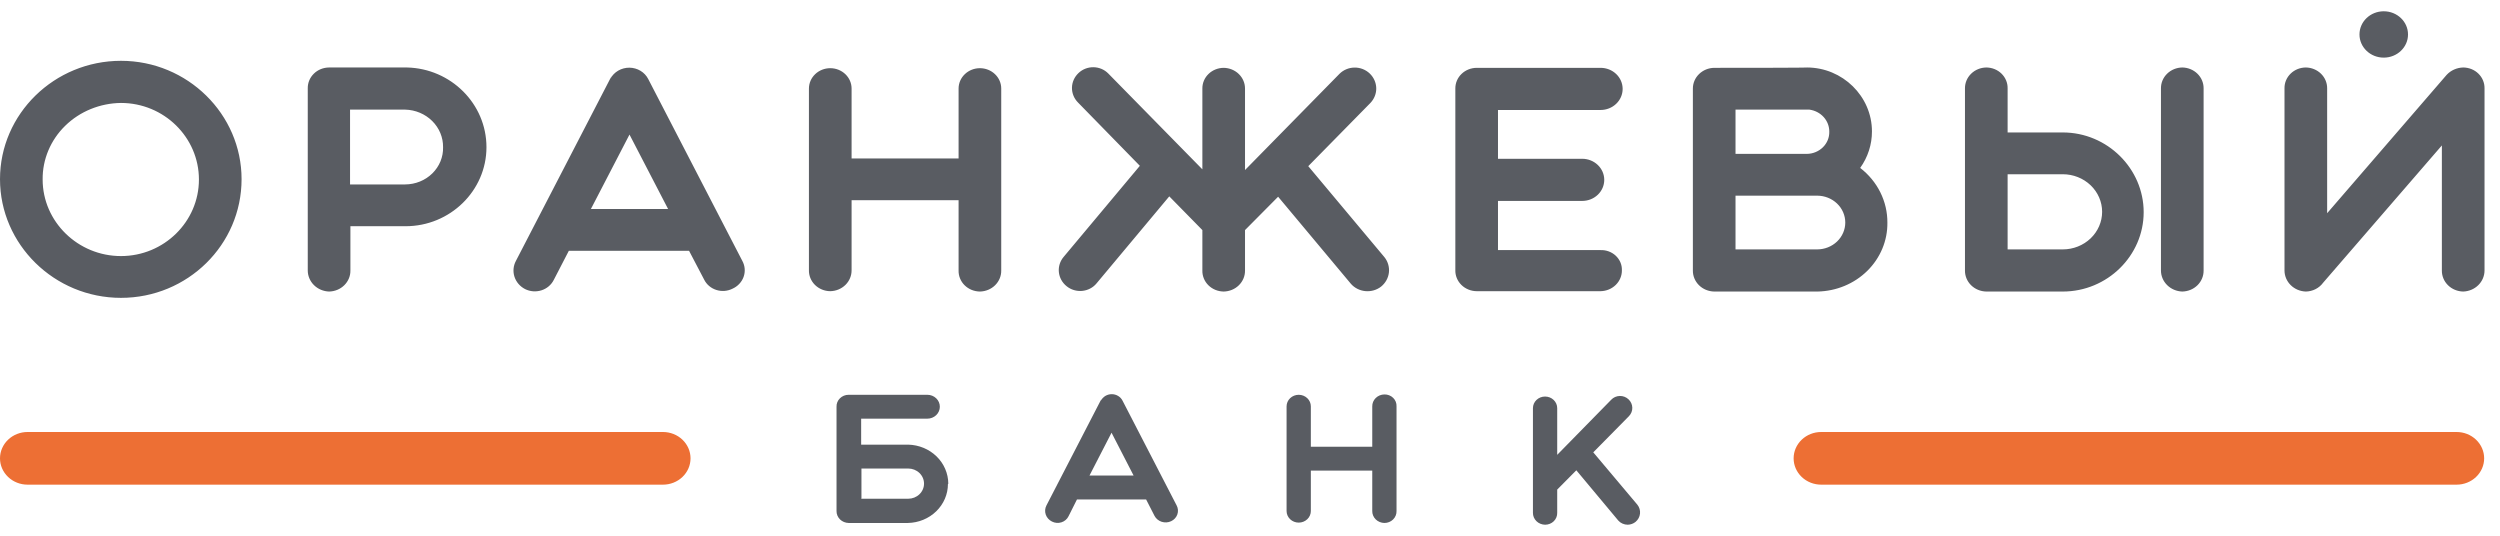 <svg width="154" height="33" viewBox="0 0 154 33" fill="none" xmlns="http://www.w3.org/2000/svg">
<g id="Layer 2">
<g id="Layer 1">
<path id="Vector" d="M151.325 29.855H112.186C111.735 29.855 111.303 29.685 110.985 29.38C110.666 29.076 110.487 28.664 110.487 28.233C110.487 27.803 110.666 27.391 110.985 27.086C111.303 26.782 111.735 26.611 112.186 26.611H151.325C151.776 26.611 152.208 26.782 152.526 27.086C152.845 27.391 153.024 27.803 153.024 28.233C153.024 28.664 152.845 29.076 152.526 29.38C152.208 29.685 151.776 29.855 151.325 29.855ZM40.838 29.855H1.699C1.248 29.855 0.816 29.685 0.498 29.38C0.179 29.076 0 28.664 0 28.233C0 27.803 0.179 27.391 0.498 27.086C0.816 26.782 1.248 26.611 1.699 26.611H40.838C41.289 26.611 41.721 26.782 42.039 27.086C42.358 27.391 42.537 27.803 42.537 28.233C42.537 28.664 42.358 29.076 42.039 29.38C41.721 29.685 41.289 29.855 40.838 29.855Z" fill="#ED6F34"/>
<path id="Vector_2" d="M146.839 3.55C147.664 3.55 148.334 2.911 148.334 2.123C148.334 1.334 147.664 0.695 146.839 0.695C146.013 0.695 145.344 1.334 145.344 2.123C145.344 2.911 146.013 3.55 146.839 3.55Z" fill="#595C62"/>
<path id="Vector_3" d="M153.047 5.433V16.66C153.047 16.997 152.91 17.321 152.665 17.563C152.42 17.806 152.085 17.947 151.733 17.959C151.379 17.952 151.041 17.812 150.795 17.569C150.549 17.326 150.414 16.999 150.419 16.66V8.959L143.103 17.418C142.983 17.581 142.824 17.716 142.639 17.81C142.454 17.904 142.248 17.955 142.039 17.959C141.686 17.947 141.352 17.806 141.107 17.563C140.862 17.321 140.725 16.997 140.725 16.66V5.433C140.723 5.267 140.755 5.102 140.82 4.948C140.885 4.793 140.982 4.653 141.104 4.534C141.226 4.415 141.371 4.321 141.532 4.256C141.692 4.192 141.864 4.158 142.039 4.157C142.389 4.162 142.724 4.299 142.97 4.538C143.216 4.777 143.353 5.098 143.352 5.433V13.134L150.714 4.611C150.842 4.473 150.998 4.361 151.174 4.283C151.349 4.205 151.539 4.162 151.733 4.157C151.907 4.158 152.079 4.192 152.24 4.256C152.4 4.321 152.546 4.415 152.668 4.534C152.79 4.653 152.886 4.793 152.951 4.948C153.016 5.102 153.049 5.267 153.047 5.433ZM127.067 8.159H123.669V5.433C123.672 5.267 123.639 5.102 123.574 4.948C123.509 4.793 123.413 4.653 123.291 4.534C123.169 4.415 123.023 4.321 122.863 4.256C122.702 4.192 122.53 4.158 122.356 4.157C122.005 4.162 121.671 4.299 121.425 4.538C121.179 4.777 121.041 5.098 121.042 5.433V16.66C121.037 16.999 121.172 17.326 121.418 17.569C121.664 17.812 122.002 17.952 122.356 17.959H127.067C129.808 17.959 132.05 15.752 132.05 13.07C132.05 10.387 129.808 8.159 127.067 8.159ZM127.067 15.363H123.669V10.733H127.067C127.71 10.733 128.326 10.977 128.781 11.411C129.235 11.845 129.491 12.434 129.491 13.048C129.491 13.662 129.235 14.251 128.781 14.685C128.326 15.119 127.71 15.363 127.067 15.363ZM134.428 4.157C134.078 4.162 133.743 4.299 133.497 4.538C133.251 4.777 133.114 5.098 133.115 5.433V16.66C133.114 16.997 133.251 17.321 133.496 17.563C133.742 17.806 134.076 17.947 134.428 17.959C134.782 17.952 135.12 17.812 135.366 17.569C135.612 17.326 135.747 16.999 135.742 16.66V5.433C135.743 5.098 135.605 4.777 135.359 4.538C135.113 4.299 134.779 4.162 134.428 4.157ZM114.587 10.344C115.062 9.682 115.314 8.897 115.312 8.094C115.312 5.931 113.5 4.157 111.303 4.157C111.303 4.157 111.597 4.179 105.595 4.179C105.244 4.184 104.91 4.321 104.664 4.56C104.418 4.798 104.28 5.12 104.281 5.455V16.66C104.276 16.999 104.411 17.326 104.657 17.569C104.903 17.812 105.24 17.952 105.595 17.959H111.959C113.117 17.937 114.219 17.479 115.025 16.685C115.831 15.891 116.276 14.825 116.263 13.719C116.268 13.072 116.119 12.432 115.829 11.848C115.539 11.264 115.114 10.75 114.587 10.344ZM106.908 6.753H111.461C111.348 6.731 111.348 6.753 111.461 6.753C111.803 6.8 112.116 6.964 112.341 7.214C112.566 7.465 112.688 7.786 112.684 8.116C112.688 8.292 112.655 8.468 112.588 8.632C112.52 8.796 112.419 8.946 112.291 9.072C112.162 9.199 112.009 9.3 111.839 9.37C111.67 9.44 111.487 9.477 111.303 9.479H106.908V6.753ZM111.937 15.363H106.908V12.053H111.937C112.396 12.053 112.837 12.227 113.162 12.538C113.487 12.848 113.669 13.269 113.669 13.708C113.669 14.147 113.487 14.568 113.162 14.878C112.837 15.188 112.396 15.363 111.937 15.363ZM99.909 16.639C99.915 16.977 99.78 17.304 99.534 17.547C99.287 17.791 98.95 17.931 98.596 17.937H90.963C90.787 17.936 90.613 17.901 90.451 17.834C90.29 17.768 90.143 17.672 90.021 17.551C89.899 17.43 89.803 17.287 89.739 17.131C89.675 16.974 89.644 16.807 89.649 16.639V5.455C89.647 5.289 89.679 5.124 89.744 4.969C89.809 4.815 89.906 4.674 90.028 4.556C90.15 4.437 90.295 4.343 90.456 4.278C90.616 4.213 90.789 4.18 90.963 4.179H98.596C98.956 4.179 99.302 4.315 99.557 4.559C99.812 4.802 99.955 5.132 99.955 5.477C99.955 5.821 99.812 6.151 99.557 6.394C99.302 6.638 98.956 6.775 98.596 6.775H92.276V9.781H97.463C97.824 9.781 98.169 9.918 98.424 10.162C98.679 10.405 98.822 10.735 98.822 11.079C98.822 11.424 98.679 11.754 98.424 11.997C98.169 12.241 97.824 12.377 97.463 12.377H92.276V15.406H98.596C98.768 15.4 98.94 15.428 99.1 15.487C99.261 15.547 99.407 15.637 99.53 15.752C99.653 15.868 99.75 16.006 99.816 16.158C99.881 16.311 99.913 16.474 99.909 16.639ZM85.074 17.656C84.803 17.866 84.456 17.966 84.108 17.933C83.76 17.901 83.44 17.739 83.216 17.483L78.732 12.118L76.693 14.173V16.66C76.699 16.999 76.563 17.326 76.317 17.569C76.071 17.812 75.734 17.952 75.379 17.959C75.204 17.957 75.03 17.922 74.868 17.856C74.706 17.79 74.56 17.693 74.438 17.573C74.315 17.452 74.219 17.309 74.156 17.152C74.092 16.996 74.061 16.828 74.066 16.66V14.173L72.027 12.096L67.543 17.461C67.436 17.59 67.303 17.697 67.152 17.775C67.001 17.854 66.835 17.903 66.664 17.919C66.493 17.935 66.32 17.918 66.155 17.869C65.991 17.82 65.839 17.74 65.708 17.634C65.433 17.415 65.26 17.101 65.226 16.761C65.192 16.421 65.3 16.082 65.527 15.817L70.215 10.214L66.41 6.32C66.164 6.075 66.029 5.747 66.033 5.407C66.037 5.068 66.181 4.743 66.433 4.503C66.553 4.387 66.697 4.295 66.855 4.232C67.014 4.17 67.183 4.139 67.355 4.141C67.526 4.143 67.695 4.178 67.852 4.244C68.009 4.31 68.15 4.406 68.267 4.525L74.066 10.431V5.455C74.064 5.289 74.096 5.124 74.161 4.969C74.226 4.815 74.322 4.674 74.445 4.556C74.567 4.437 74.712 4.343 74.873 4.278C75.033 4.213 75.205 4.18 75.379 4.179C75.73 4.184 76.065 4.321 76.311 4.56C76.556 4.798 76.694 5.12 76.693 5.455V10.474L82.514 4.546C82.634 4.427 82.777 4.331 82.936 4.265C83.094 4.199 83.265 4.164 83.438 4.162C83.611 4.16 83.783 4.191 83.943 4.253C84.103 4.316 84.249 4.408 84.372 4.525C84.623 4.764 84.768 5.086 84.777 5.425C84.785 5.763 84.656 6.092 84.417 6.342L80.589 10.236L85.278 15.838C85.495 16.108 85.595 16.448 85.557 16.786C85.519 17.125 85.346 17.436 85.074 17.656ZM61.676 5.455V16.66C61.682 16.999 61.546 17.326 61.3 17.569C61.054 17.812 60.717 17.952 60.362 17.959C60.187 17.957 60.013 17.922 59.851 17.856C59.689 17.79 59.543 17.693 59.421 17.573C59.298 17.452 59.203 17.309 59.139 17.152C59.075 16.996 59.044 16.828 59.049 16.66V12.334H52.458V16.639C52.463 16.977 52.328 17.304 52.082 17.547C51.835 17.791 51.498 17.931 51.144 17.937C50.968 17.936 50.794 17.901 50.632 17.834C50.471 17.768 50.324 17.672 50.202 17.551C50.08 17.43 49.984 17.287 49.92 17.131C49.856 16.974 49.826 16.807 49.83 16.639V5.455C49.83 5.122 49.969 4.803 50.215 4.568C50.461 4.333 50.795 4.2 51.144 4.2C51.492 4.2 51.826 4.333 52.073 4.568C52.319 4.803 52.458 5.122 52.458 5.455V9.76H59.049V5.455C59.049 5.122 59.187 4.803 59.434 4.568C59.68 4.333 60.014 4.2 60.362 4.2C60.711 4.2 61.045 4.333 61.291 4.568C61.538 4.803 61.676 5.122 61.676 5.455ZM45.73 16.076L39.932 4.871C39.826 4.663 39.662 4.486 39.457 4.362C39.252 4.239 39.015 4.172 38.773 4.169C38.53 4.167 38.292 4.23 38.084 4.35C37.877 4.47 37.709 4.643 37.599 4.849C37.712 4.611 37.644 4.72 37.577 4.871L31.778 16.076C31.617 16.378 31.587 16.729 31.692 17.052C31.798 17.375 32.032 17.646 32.344 17.807C32.498 17.884 32.667 17.93 32.84 17.944C33.014 17.957 33.188 17.937 33.353 17.884C33.518 17.832 33.67 17.748 33.8 17.638C33.93 17.528 34.036 17.394 34.111 17.245L35.04 15.449H42.446L43.375 17.223C43.448 17.372 43.552 17.505 43.68 17.614C43.808 17.723 43.958 17.807 44.121 17.859C44.284 17.912 44.457 17.933 44.628 17.92C44.8 17.907 44.967 17.861 45.119 17.785C45.279 17.714 45.422 17.613 45.54 17.487C45.658 17.362 45.749 17.215 45.806 17.055C45.863 16.896 45.886 16.727 45.873 16.559C45.86 16.39 45.811 16.226 45.73 16.076ZM36.399 12.875L38.777 8.289L41.155 12.875H36.399ZM25.074 4.157H20.272C20.098 4.158 19.925 4.192 19.765 4.256C19.604 4.321 19.459 4.415 19.337 4.534C19.215 4.653 19.118 4.793 19.053 4.948C18.988 5.102 18.956 5.267 18.958 5.433V16.66C18.958 16.997 19.095 17.321 19.34 17.563C19.585 17.806 19.919 17.947 20.272 17.959C20.626 17.952 20.963 17.812 21.209 17.569C21.456 17.326 21.591 16.999 21.585 16.66V13.935H24.983C27.724 13.935 29.966 11.75 29.966 9.068C29.966 6.385 27.769 4.222 25.074 4.157ZM24.96 11.361H21.563V6.753H24.96C25.59 6.768 26.188 7.02 26.624 7.453C27.061 7.886 27.301 8.466 27.293 9.068C27.301 9.365 27.246 9.661 27.133 9.939C27.019 10.216 26.848 10.469 26.631 10.682C26.414 10.896 26.154 11.066 25.867 11.182C25.58 11.299 25.272 11.359 24.96 11.361ZM7.452 3.746C3.352 3.746 0 7.013 0 11.036C0 15.06 3.352 18.348 7.452 18.348C11.552 18.348 14.881 15.081 14.881 11.036C14.881 7.034 11.552 3.746 7.452 3.746ZM7.452 15.774C4.802 15.774 2.627 13.654 2.627 11.058C2.613 9.822 3.113 8.63 4.018 7.746C4.922 6.862 6.157 6.357 7.452 6.342C10.102 6.342 12.254 8.462 12.254 11.058C12.254 13.654 10.102 15.774 7.452 15.774ZM72.48 31.133L69.151 24.686C69.091 24.565 68.997 24.463 68.878 24.391C68.76 24.319 68.623 24.281 68.483 24.281C68.342 24.281 68.205 24.319 68.087 24.391C67.969 24.463 67.874 24.565 67.814 24.686C67.882 24.556 67.837 24.621 67.792 24.686L64.462 31.133C64.37 31.308 64.354 31.51 64.418 31.697C64.481 31.883 64.62 32.038 64.802 32.128C64.891 32.173 64.988 32.201 65.088 32.209C65.188 32.217 65.289 32.206 65.385 32.175C65.48 32.145 65.568 32.096 65.643 32.032C65.718 31.968 65.779 31.89 65.821 31.803L66.342 30.765H70.6L71.121 31.782C71.213 31.953 71.371 32.082 71.561 32.143C71.752 32.204 71.96 32.191 72.141 32.106C72.231 32.064 72.311 32.005 72.377 31.934C72.443 31.862 72.493 31.778 72.525 31.687C72.556 31.597 72.569 31.501 72.561 31.406C72.553 31.31 72.526 31.218 72.48 31.133ZM67.112 29.294L68.471 26.655L69.83 29.294H67.112ZM53.047 28.818H53.069V30.721H53.047V28.818Z" fill="#595C62"/>
<path id="Vector_4" d="M100.862 31.09L98.166 27.888L98.144 27.866L100.341 25.638C100.479 25.497 100.555 25.309 100.55 25.115C100.546 24.921 100.463 24.736 100.318 24.6C100.248 24.532 100.164 24.479 100.072 24.443C99.98 24.407 99.88 24.389 99.781 24.391C99.681 24.393 99.583 24.415 99.492 24.454C99.401 24.494 99.32 24.551 99.253 24.622L95.924 28.018V25.141C95.924 24.951 95.845 24.77 95.705 24.636C95.565 24.502 95.375 24.427 95.176 24.427C94.978 24.427 94.788 24.502 94.648 24.636C94.508 24.77 94.429 24.951 94.429 25.141V31.587C94.427 31.682 94.446 31.777 94.482 31.865C94.519 31.954 94.574 32.034 94.643 32.103C94.713 32.171 94.795 32.226 94.887 32.263C94.978 32.301 95.077 32.321 95.176 32.323C95.277 32.323 95.376 32.304 95.468 32.267C95.561 32.23 95.644 32.175 95.714 32.107C95.784 32.038 95.838 31.957 95.874 31.867C95.91 31.778 95.927 31.683 95.924 31.587V30.159L97.102 28.97L99.684 32.063C99.756 32.145 99.846 32.211 99.948 32.255C100.05 32.3 100.161 32.323 100.273 32.323C100.447 32.317 100.615 32.257 100.748 32.15C100.905 32.02 101.004 31.838 101.025 31.641C101.046 31.444 100.988 31.247 100.862 31.09ZM85.278 24.297C85.179 24.299 85.08 24.319 84.989 24.356C84.897 24.394 84.814 24.449 84.745 24.517C84.676 24.585 84.621 24.666 84.584 24.754C84.547 24.843 84.529 24.937 84.531 25.033V27.52H80.748V25.033C80.748 24.843 80.67 24.662 80.529 24.528C80.389 24.394 80.199 24.319 80.001 24.319C79.803 24.319 79.612 24.394 79.472 24.528C79.332 24.662 79.253 24.843 79.253 25.033V31.479C79.253 31.668 79.332 31.85 79.472 31.984C79.612 32.118 79.803 32.193 80.001 32.193C80.199 32.193 80.389 32.118 80.529 31.984C80.67 31.85 80.748 31.668 80.748 31.479V28.991H84.531V31.479C84.529 31.574 84.547 31.669 84.584 31.757C84.621 31.846 84.676 31.926 84.745 31.995C84.814 32.063 84.897 32.117 84.989 32.155C85.08 32.193 85.179 32.213 85.278 32.215C85.379 32.215 85.478 32.196 85.57 32.159C85.662 32.122 85.746 32.067 85.816 31.998C85.885 31.93 85.94 31.848 85.976 31.759C86.012 31.67 86.029 31.575 86.026 31.479V25.033C86.031 24.936 86.016 24.84 85.98 24.75C85.945 24.66 85.89 24.578 85.82 24.509C85.75 24.44 85.666 24.385 85.572 24.349C85.479 24.312 85.379 24.295 85.278 24.297ZM58.415 29.792C58.411 29.163 58.151 28.561 57.691 28.113C57.23 27.665 56.604 27.406 55.947 27.39H53.047V25.79H57.124C57.328 25.79 57.524 25.712 57.669 25.574C57.813 25.436 57.894 25.249 57.894 25.054C57.894 24.859 57.813 24.672 57.669 24.534C57.524 24.396 57.328 24.319 57.124 24.319H52.277C52.177 24.318 52.078 24.337 51.985 24.374C51.893 24.412 51.809 24.466 51.74 24.535C51.67 24.603 51.615 24.685 51.579 24.774C51.543 24.863 51.526 24.959 51.53 25.054V31.479C51.528 31.574 51.546 31.669 51.583 31.757C51.62 31.846 51.675 31.926 51.744 31.995C51.813 32.063 51.896 32.117 51.988 32.155C52.079 32.193 52.178 32.213 52.277 32.215H55.924C56.583 32.203 57.211 31.945 57.672 31.496C58.134 31.047 58.393 30.443 58.393 29.813C58.396 29.813 58.399 29.813 58.401 29.812C58.404 29.811 58.407 29.809 58.409 29.807C58.411 29.805 58.413 29.803 58.414 29.8C58.415 29.797 58.415 29.794 58.415 29.792ZM55.947 30.722H53.047V28.861H55.947C56.205 28.861 56.453 28.959 56.635 29.134C56.818 29.308 56.92 29.545 56.92 29.792C56.92 30.038 56.818 30.275 56.635 30.449C56.453 30.624 56.205 30.722 55.947 30.722Z" fill="#595C62"/>
</g>
</g>
</svg>
